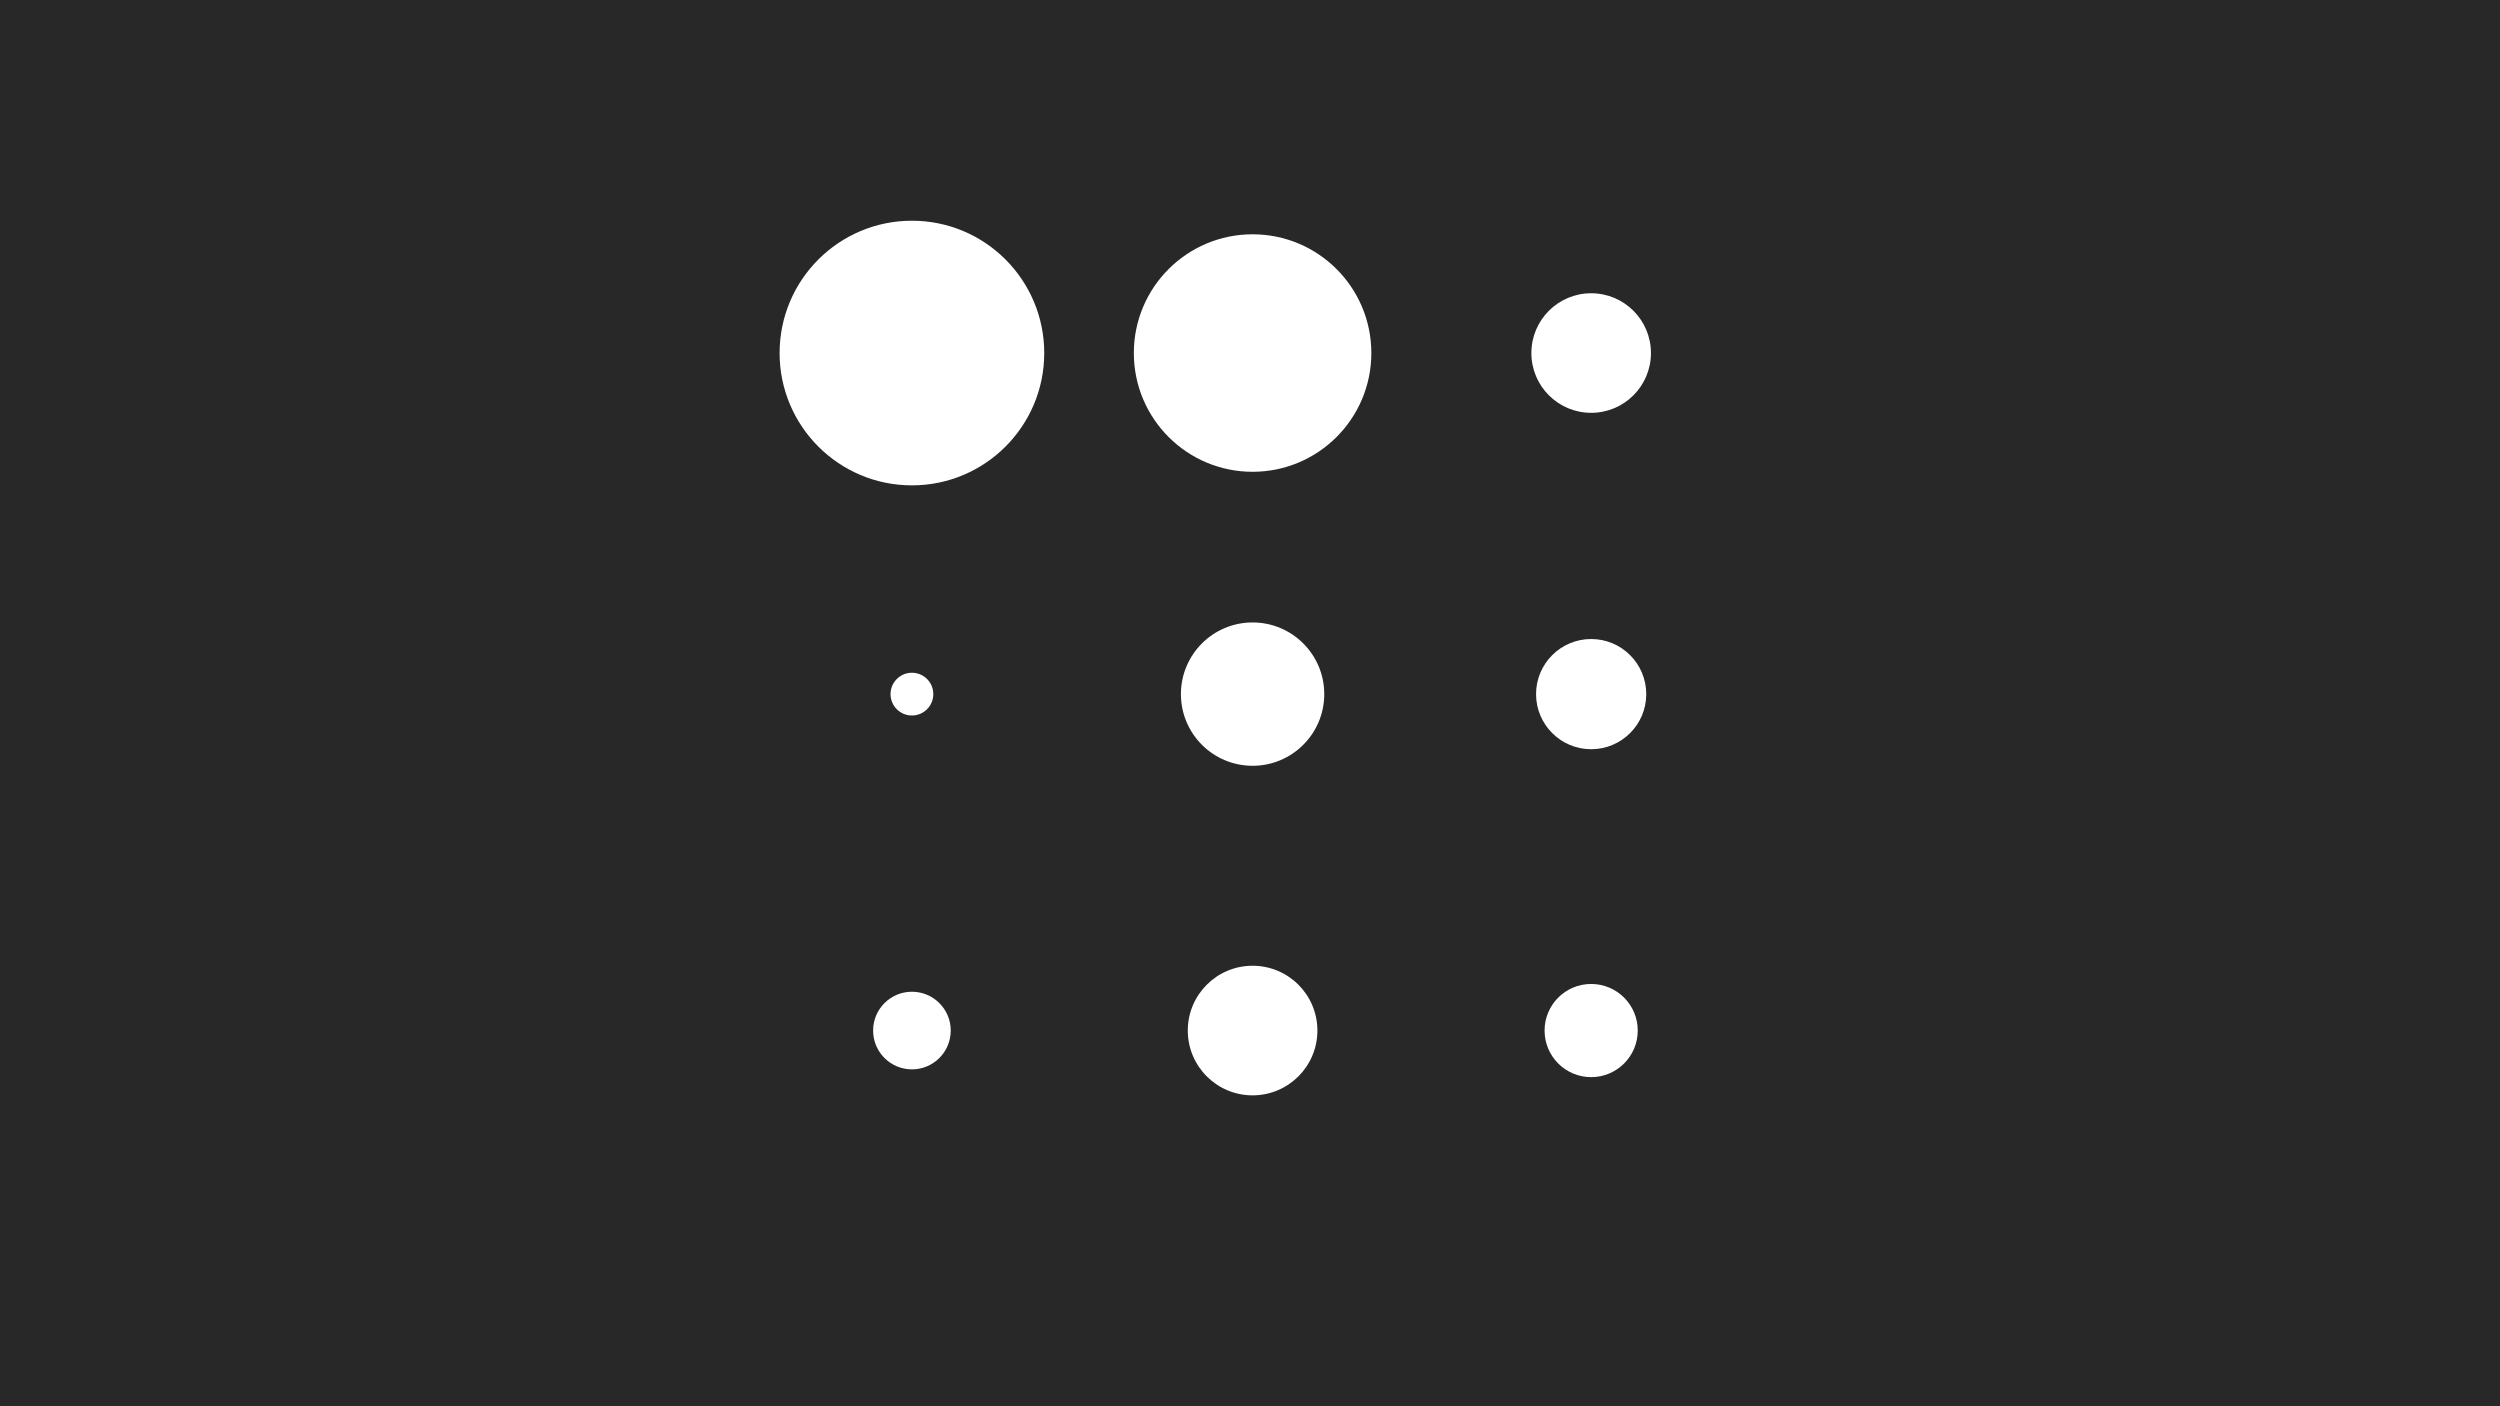 <?xml version="1.0" encoding="UTF-8"?>
<svg width="608px" height="342px" viewBox="0 0 608 342" version="1.1" xmlns="http://www.w3.org/2000/svg" xmlns:xlink="http://www.w3.org/1999/xlink">
    <!-- Generator: Sketch 62 (91390) - https://sketch.com -->
    <title>Group 18</title>
    <desc>Created with Sketch.</desc>
    <g id="principles" stroke="none" stroke-width="1" fill="none" fill-rule="evenodd">
        <g id="Dataviz---Principles-Overview" transform="translate(-352, -1818)" fill-rule="nonzero">
            <g id="Group-18" transform="translate(352, 1818)">
                <g id="principles_p_helpful">
                    <g id="Back" fill="#282828">
                        <rect id="Rectangle" x="0" y="0" width="608" height="342"></rect>
                    </g>
                    <g id="Layer_3" transform="translate(189, 53)" fill="#FFFFFF">
                        <circle id="Oval" cx="32.78" cy="32.86" r="32.18"></circle>
                        <circle id="Oval" cx="197.97" cy="197.63" r="11.33"></circle>
                        <circle id="Oval" cx="32.78" cy="197.63" r="9.44"></circle>
                        <circle id="Oval" cx="115.63" cy="197.63" r="15.76"></circle>
                        <circle id="Oval" cx="197.97" cy="115.81" r="13.4"></circle>
                        <circle id="Oval" cx="115.63" cy="115.81" r="17.43"></circle>
                        <circle id="Oval" cx="32.78" cy="115.81" r="5.2"></circle>
                        <circle id="Oval" cx="115.63" cy="32.86" r="28.88"></circle>
                        <circle id="Oval" cx="197.97" cy="32.86" r="14.54"></circle>
                    </g>
                </g>
            </g>
        </g>
    </g>
</svg>